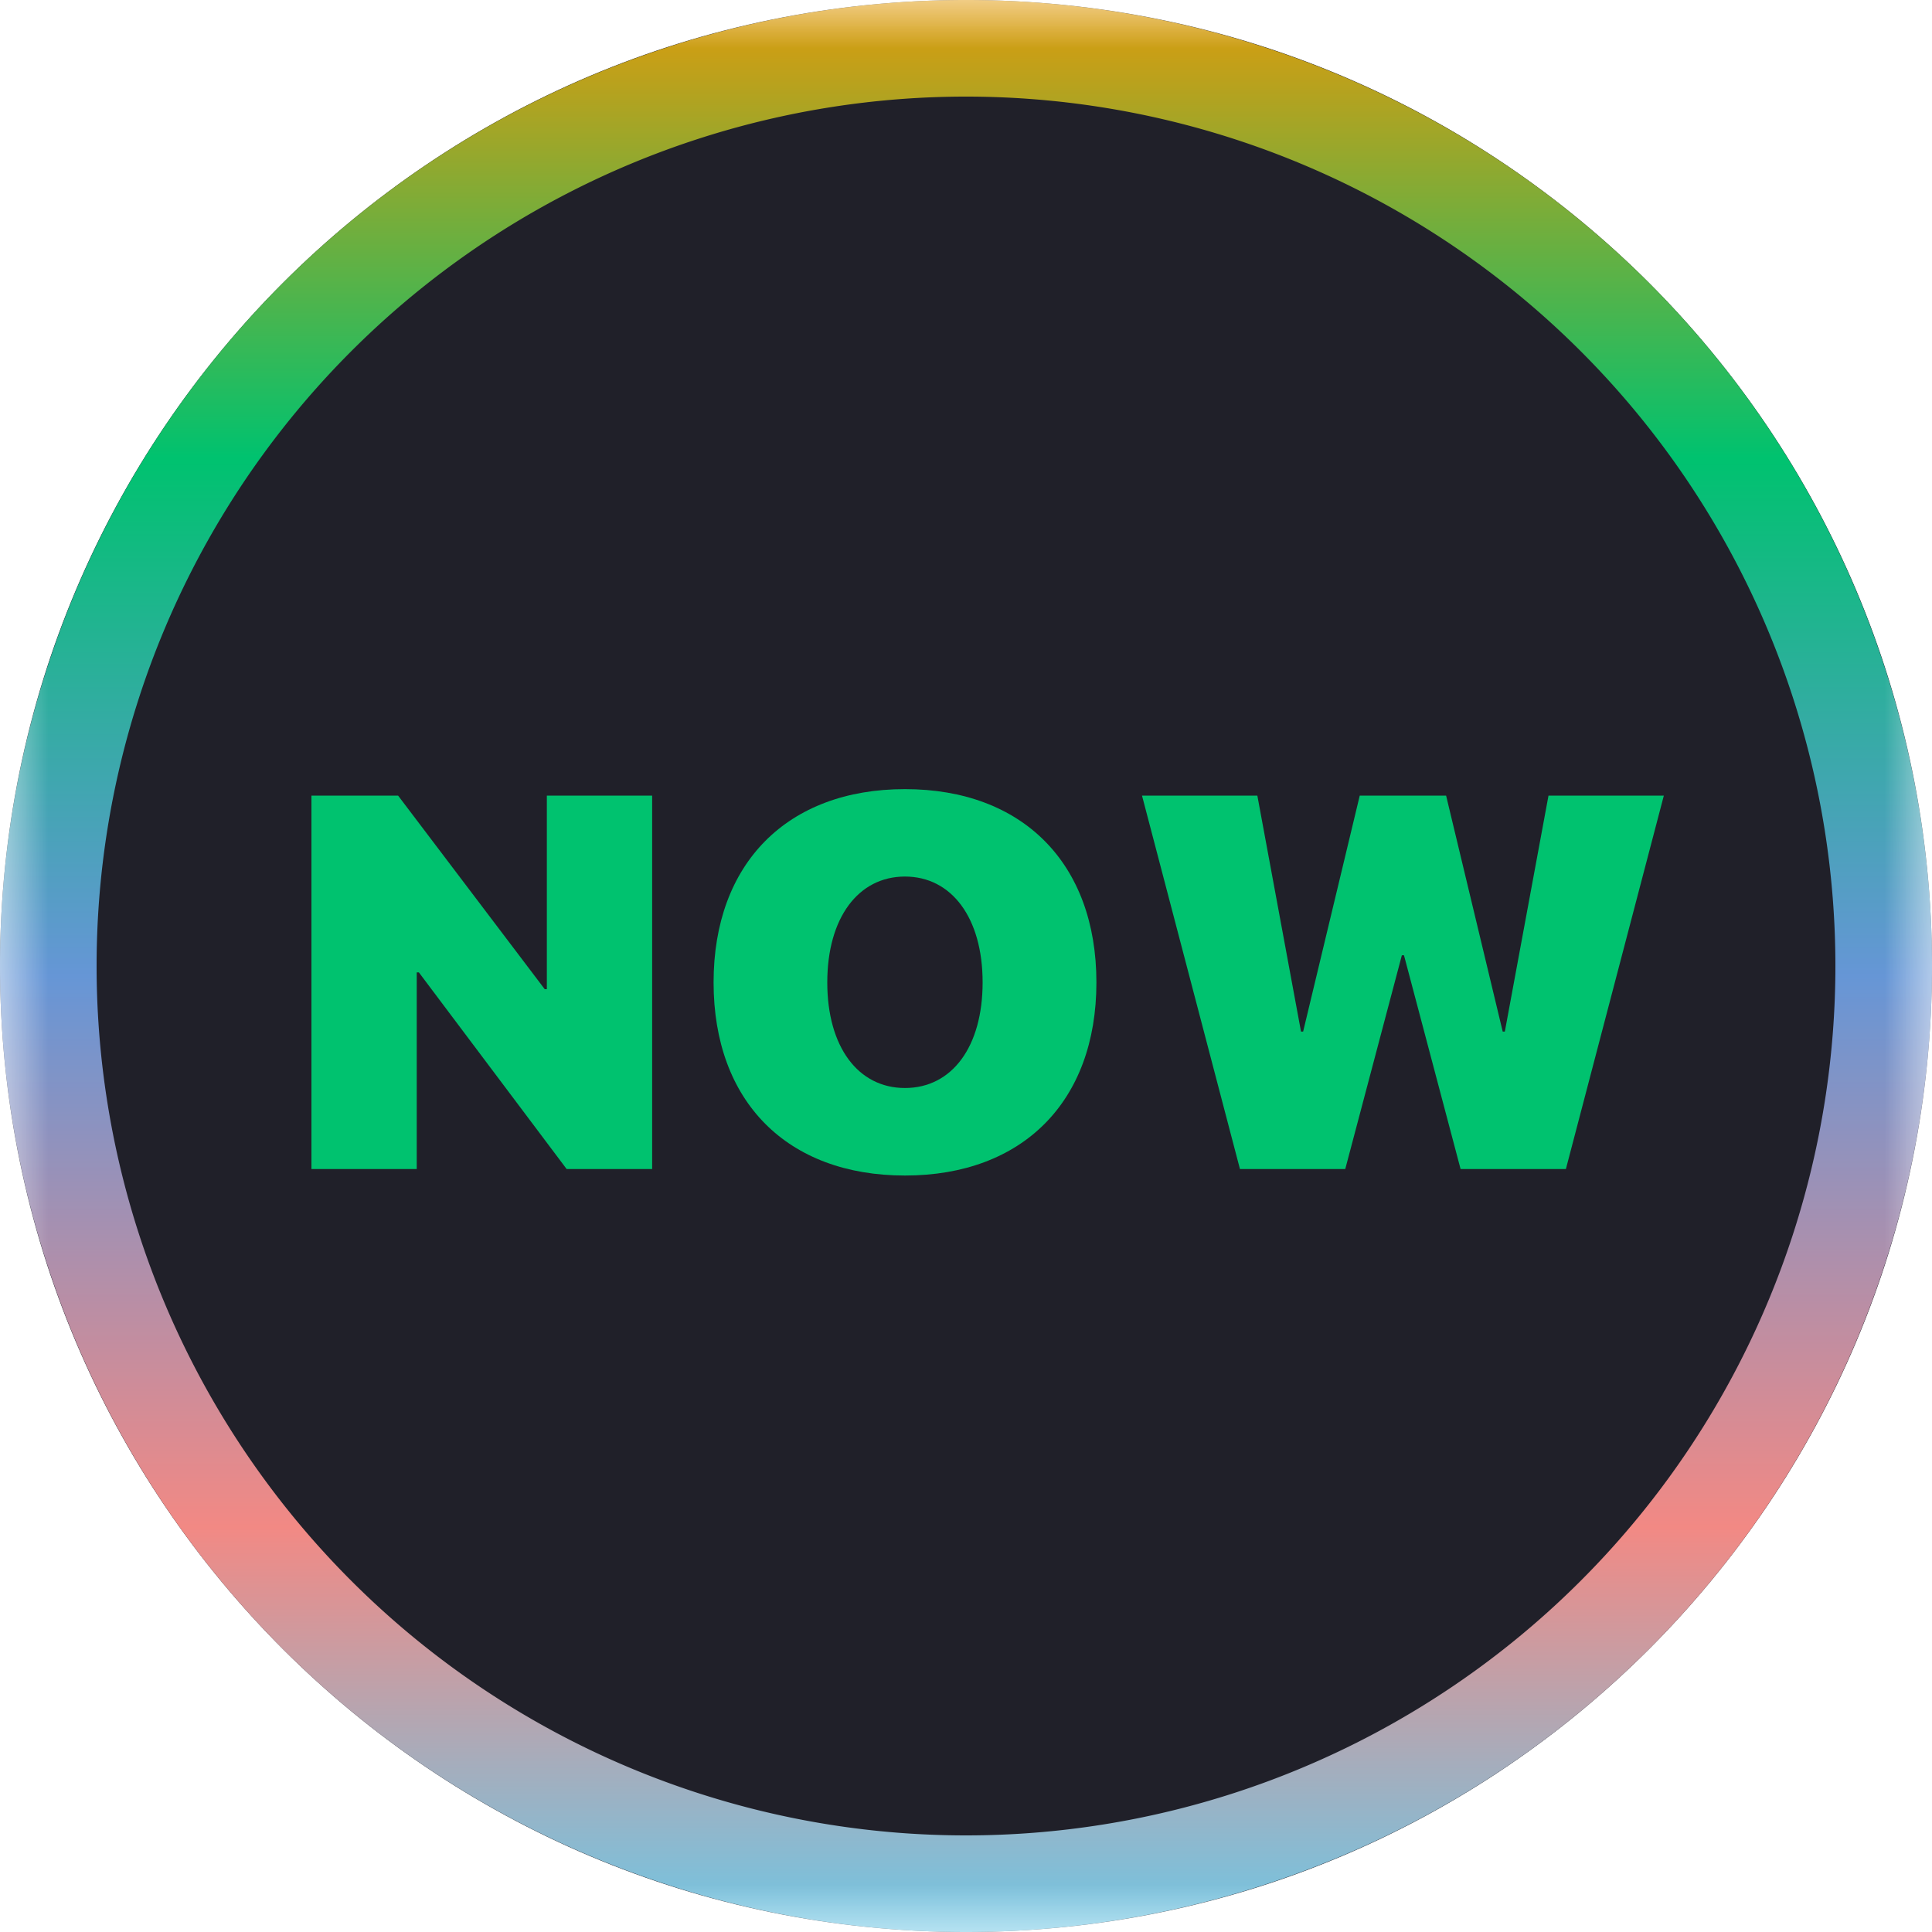 <svg xmlns="http://www.w3.org/2000/svg" fill="none" viewBox="0 0 20 20">
  <mask id="changenow_svg__a" width="20" height="20" x="0" y="0" maskUnits="userSpaceOnUse" style="mask-type:luminance">
    <path fill="#fff" d="M0 0h20v20H0z"/>
  </mask>
  <g mask="url(#changenow_svg__a)">
    <path fill="#202029" d="M10 20c5.523 0 10-4.477 10-10S15.523 0 10 0 0 4.477 0 10s4.477 10 10 10"/>
    <path stroke="url(#changenow_svg__b)" d="M10 19.5a9.5 9.5 0 1 0 0-19 9.5 9.5 0 0 0 0 19Z"/>
    <path fill="#00c26f" d="M3.224 12.102h1.09v-2.036h.022l1.53 2.036h.885V8.236h-1.09v2.004h-.022L4.121 8.236h-.897z"/>
    <path fill="#00c26f" fill-rule="evenodd" d="M11.35 10.17c0-1.235-.766-2.001-1.982-2.001s-1.981.766-1.981 2.001.763 1.999 1.981 1.999c1.216 0 1.982-.764 1.982-1.999m-2.786 0c0-.67.322-1.096.804-1.096s.804.426.804 1.096c0 .667-.318 1.093-.804 1.093-.485 0-.804-.426-.804-1.093" clip-rule="evenodd"/>
    <path fill="#00c26f" d="m13.926 12.102.586-2.213h.022l.586 2.213h1.09l1.014-3.866H16.03l-.452 2.443h-.022l-.586-2.443h-.894l-.586 2.443h-.022l-.452-2.443h-1.194l1.014 3.866z"/>
  </g>
  <defs>
    <linearGradient id="changenow_svg__b" x1="9.999" x2="9.999" y1="-.519" y2="20.516" gradientUnits="userSpaceOnUse">
      <stop stop-color="#fb9600"/>
      <stop offset=".25" stop-color="#00c26f"/>
      <stop offset=".505" stop-color="#6696d6"/>
      <stop offset=".776" stop-color="#f28984"/>
      <stop offset="1" stop-color="#5fcef0"/>
    </linearGradient>
  </defs>
</svg>
